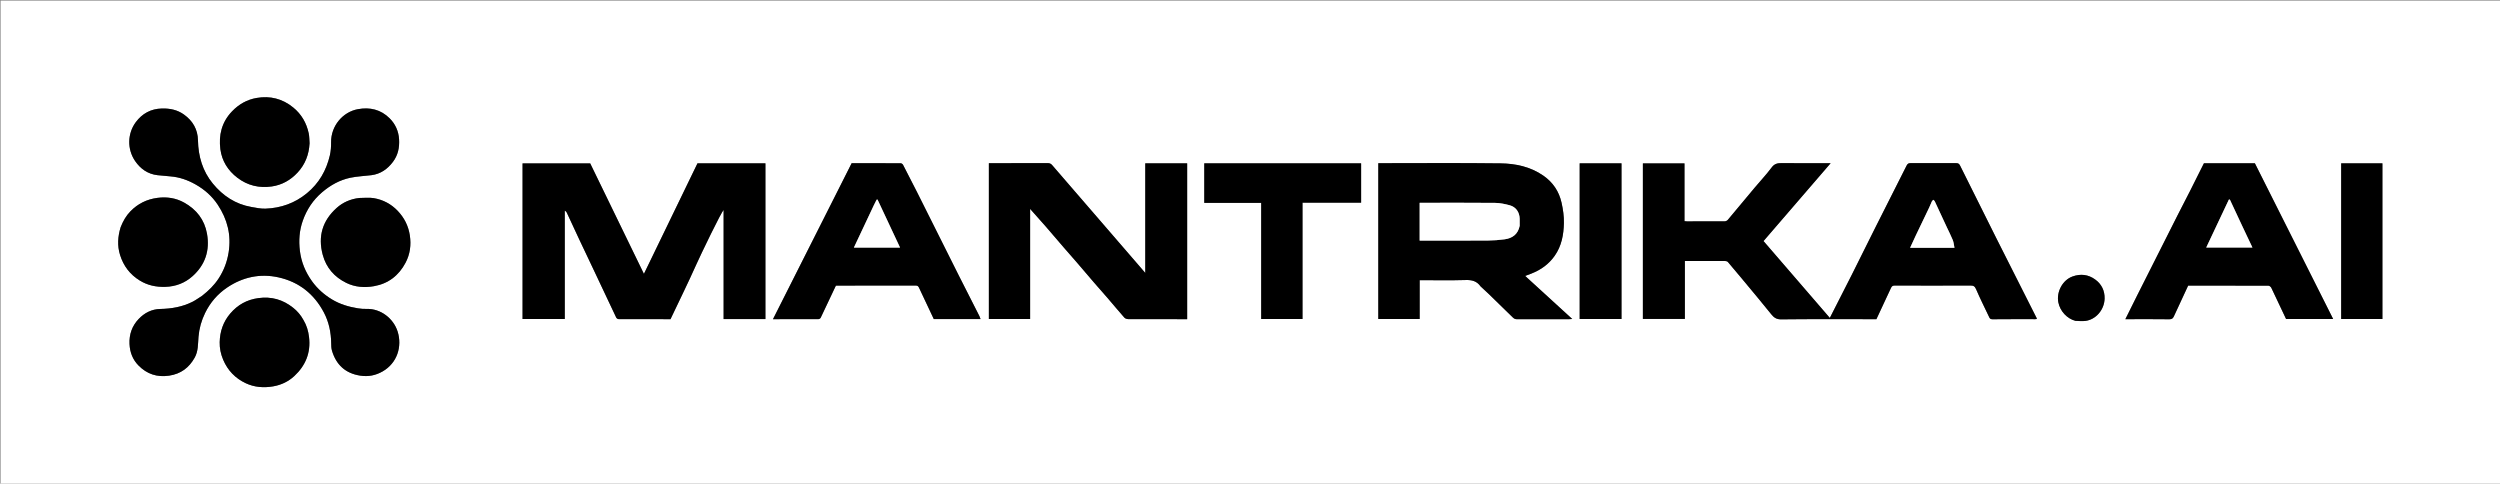 <svg version="1.1" id="Layer_1" xmlns="http://www.w3.org/2000/svg" xmlns:xlink="http://www.w3.org/1999/xlink" x="0px" y="0px"
	 width="100%" viewBox="0 0 4167 806" enable-background="new 0 0 4167 806" xml:space="preserve">
<rect x="0" y="0" width="4167" height="806" fill="#808080" stroke="none"/>
<path fill="#FFFFFF" opacity="1" stroke="none" 
	d="
M3052,807 
	C2034.667,807 1017.833,807 1,807 
	C1,538.333 1,269.667 1,1 
	C1390,1 2779,1 4168,1 
	C4168,269.667 4168,538.333 4168,807 
	C3796.167,807 3424.333,807 3052,807 
M3086.503,457.999 
	C3074.448,481.728 3062.394,505.458 3049.969,529.917 
	C3012.899,486.956 2976.337,444.584 2939.422,401.802 
	C2976.689,358.578 3013.787,315.549 3051.334,272 
	C3023.568,272 2996.747,272.175 2969.931,271.881 
	C2962.993,271.805 2957.818,272.703 2953.134,278.988 
	C2944.356,290.767 2934.197,301.51 2924.741,312.793 
	C2909.748,330.684 2894.9,348.696 2879.851,366.539 
	C2878.749,367.846 2876.525,368.883 2874.814,368.896 
	C2853.817,369.056 2832.818,369.005 2811.819,368.987 
	C2810.564,368.986 2809.308,368.796 2807.689,368.664 
	C2807.689,336.223 2807.689,304.151 2807.689,272.358 
	C2784.217,272.358 2761.144,272.358 2738.356,272.358 
	C2738.356,359.117 2738.356,445.518 2738.356,531.641 
	C2761.785,531.641 2784.858,531.641 2808.323,531.641 
	C2808.323,499.211 2808.323,467.139 2808.323,435 
	C2831.051,435 2853.381,434.97 2875.71,435.068 
	C2877.173,435.075 2879.124,435.633 2880.012,436.658 
	C2886.962,444.674 2893.719,452.858 2900.513,461.009 
	C2910.442,472.921 2920.383,484.823 2930.261,496.777 
	C2937.631,505.695 2944.959,514.648 2952.21,523.662 
	C2956.5,528.995 2960.729,532.386 2968.78,532.294 
	C3019.437,531.714 3070.103,532 3120.766,532 
	C3123.085,532 3125.404,532 3127.591,532 
	C3135.813,514.426 3143.975,497.134 3151.966,479.763 
	C3153.338,476.781 3155.093,475.902 3158.367,475.912 
	C3200.197,476.045 3242.028,476.076 3283.858,475.898 
	C3288.741,475.878 3291.413,476.59 3293.64,481.813 
	C3300.248,497.316 3307.93,512.359 3315.103,527.625 
	C3316.302,530.177 3316.982,532.18 3320.806,532.137 
	C3344.635,531.865 3368.468,532.003 3392.299,531.987 
	C3393.177,531.987 3394.055,531.803 3394.955,531.702 
	C3394.831,530.918 3394.858,530.564 3394.721,530.292 
	C3372.163,485.608 3349.525,440.964 3327.043,396.242 
	C3306.943,356.257 3286.963,316.212 3267.112,276.104 
	C3265.55,272.945 3263.947,271.898 3260.5,271.919 
	C3235.169,272.069 3209.837,272.068 3184.506,271.92 
	C3181.066,271.899 3179.463,272.939 3177.885,276.095 
	C3160.824,310.216 3143.461,344.187 3126.327,378.272 
	C3113.098,404.587 3100.078,431.006 3086.503,457.999 
M871,500.5 
	C871,510.93 871,521.359 871,531.714 
	C894.642,531.714 917.711,531.714 941.354,531.714 
	C941.354,471.313 941.354,411.196 941.354,351.079 
	C943.089,351.959 944.056,353.005 944.631,354.235 
	C951.563,369.064 958.377,383.948 965.343,398.761 
	C973.749,416.636 982.304,434.441 990.737,452.304 
	C1002.871,478.007 1014.922,503.751 1027.156,529.407 
	C1027.733,530.619 1029.732,531.885 1031.076,531.892 
	C1059.896,532.034 1088.718,532 1117.596,532 
	C1132.104,501.41 1147.04,471.162 1160.789,440.383 
	C1167.395,425.597 1203.038,351.39 1206.114,350.214 
	C1206.114,410.762 1206.114,471.195 1206.114,531.791 
	C1229.488,531.791 1252.557,531.791 1275.804,531.791 
	C1275.804,445.188 1275.804,358.794 1275.804,272.2 
	C1237.838,272.2 1200.069,272.2 1162.581,272.2 
	C1132.936,333.39 1103.357,394.442 1073.29,456.501 
	C1042.91,394.011 1013.266,333.035 983.739,272.3 
	C946.018,272.3 908.605,272.3 871,272.3 
	C871,348.233 871,423.866 871,500.5 
M336.623,493.033 
	C331.473,496.35 326.562,500.14 321.127,502.896 
	C304.2,511.48 285.955,514.628 267.133,515.002 
	C252.692,515.29 240.682,521.64 231.125,531.692 
	C220.248,543.133 215.143,557.19 215.88,573.394 
	C216.515,587.337 221.249,599.41 230.864,609.201 
	C244.828,623.422 261.734,629.133 281.843,626.137 
	C301.357,623.229 315.051,613.004 324.497,596.098 
	C330.579,585.213 329.885,573.135 330.839,561.45 
	C331.988,547.377 335.75,534.206 341.868,521.659 
	C350.338,504.289 362.711,489.948 378.632,479.239 
	C404.584,461.784 433.538,455.526 464.061,462.269 
	C498.164,469.804 523.622,489.943 539.921,520.974 
	C548.256,536.843 551.771,554.049 552.052,571.96 
	C552.119,576.19 552.169,580.61 553.368,584.6 
	C560.424,608.097 575.717,622.282 600.434,626.104 
	C613.865,628.18 626.03,625.76 637.733,619.073 
	C662.233,605.076 670.471,577.339 662.837,552.854 
	C655.992,530.896 634.659,514.268 611.259,514.931 
	C606.354,515.07 601.362,514.707 596.518,513.918 
	C581.366,511.449 566.823,507.202 553.495,499.171 
	C540.284,491.209 528.98,481.238 520.015,468.737 
	C509.144,453.582 502.159,436.917 499.854,418.18 
	C497.738,400.982 498.916,384.2 504.641,367.965 
	C511.2,349.364 521.716,333.338 536.966,320.381 
	C550.898,308.543 566.409,299.893 584.201,296.195 
	C595.631,293.819 607.472,293.472 619.097,291.967 
	C634.336,289.995 645.962,281.782 654.951,269.808 
	C663.28,258.711 666.05,246.083 665.171,232.148 
	C664.295,218.269 658.838,206.59 649.409,197.186 
	C634.791,182.607 616.619,178.257 596.434,181.997 
	C571.021,186.705 551.634,210.182 551.887,236.958 
	C551.956,244.281 551.483,251.811 549.826,258.912 
	C543.973,284.01 531.835,305.377 511.617,322.031 
	C491.467,338.628 468.294,346.802 442.586,347.799 
	C434.728,348.103 426.72,346.337 418.879,344.964 
	C392.46,340.338 371.395,326.293 354.722,305.98 
	C337.711,285.256 330.494,260.688 329.982,234.021 
	C329.631,215.719 321.407,201.559 306.723,190.989 
	C295.726,183.073 283.374,180.566 269.913,180.861 
	C251.463,181.265 236.94,189.394 226.422,203.526 
	C212.222,222.606 211.839,248.681 225.099,268.226 
	C234.035,281.398 246.251,290.085 262.506,291.978 
	C269.648,292.81 276.819,293.418 283.988,293.981 
	C299.027,295.161 312.847,300.019 325.907,307.403 
	C340.907,315.883 353.491,326.948 363.035,341.368 
	C379.031,365.538 385.716,391.73 381.091,420.689 
	C378.586,436.372 373.161,450.732 364.536,463.994 
	C357.194,475.283 347.708,484.525 336.623,493.033 
M2468,477.5 
	C2472.477,481.648 2477.033,485.715 2481.416,489.96 
	C2494.774,502.894 2508.109,515.854 2521.339,528.919 
	C2523.466,531.019 2525.459,532.103 2528.607,532.087 
	C2557.595,531.939 2586.585,532.003 2615.574,531.989 
	C2616.949,531.989 2618.324,531.834 2620.615,531.696 
	C2594.086,507.445 2568.268,483.843 2542.118,459.938 
	C2546.269,458.366 2549.405,457.217 2552.512,455.993 
	C2568.237,449.799 2581.417,440.477 2591.314,426.411 
	C2602.936,409.894 2606.292,391.065 2606.712,371.747 
	C2606.957,360.47 2605.264,348.923 2602.791,337.866 
	C2598.592,319.09 2588.478,303.862 2572.365,292.703 
	C2550.879,277.823 2526.291,272.635 2501.166,272.3 
	C2434.702,271.415 2368.219,272 2301.743,272 
	C2300.289,272 2298.835,272 2297.35,272 
	C2297.35,358.906 2297.35,445.406 2297.35,531.655 
	C2320.435,531.655 2343.169,531.655 2366.29,531.655 
	C2366.29,509.908 2366.29,488.506 2366.29,467 
	C2392.166,467 2417.665,467.518 2443.125,466.747 
	C2453.419,466.435 2461.508,468.475 2468,477.5 
M1717,351.302 
	C1717,350.7 1717,350.097 1717,348.172 
	C1726.368,358.715 1735,368.272 1743.453,377.984 
	C1753.552,389.588 1763.468,401.351 1773.521,412.994 
	C1780.487,421.061 1787.604,428.998 1794.56,437.073 
	C1804.383,448.476 1814.078,459.99 1823.91,471.387 
	C1831.089,479.708 1838.466,487.859 1845.634,496.19 
	C1855.126,507.221 1864.404,518.438 1874.035,529.346 
	C1875.403,530.895 1878.237,531.879 1880.398,531.89 
	C1911.891,532.05 1943.385,532 1974.879,532 
	C1976.154,532 1977.43,532 1978.768,532 
	C1978.768,445.115 1978.768,358.721 1978.768,272.232 
	C1955.466,272.232 1932.397,272.232 1908.935,272.232 
	C1908.935,332.826 1908.935,393.189 1908.935,454.939 
	C1905.361,450.775 1902.64,447.586 1899.9,444.414 
	C1887.161,429.663 1874.415,414.919 1861.675,400.169 
	C1849.044,385.546 1836.421,370.916 1823.788,356.293 
	C1813.189,344.024 1802.581,331.763 1791.979,319.496 
	C1779.235,304.75 1766.484,290.011 1753.762,275.246 
	C1751.842,273.018 1749.805,271.884 1746.573,271.901 
	C1715.08,272.066 1683.586,272 1652.092,272 
	C1650.82,272 1649.547,272 1648.243,272 
	C1648.243,358.905 1648.243,445.299 1648.243,531.758 
	C1671.221,531.758 1693.957,531.758 1717,531.758 
	C1717,471.729 1717,411.942 1717,351.302 
M3650.965,317.386 
	C3643.81,331.255 3636.557,345.075 3629.518,359.003 
	C3607.089,403.376 3584.725,447.781 3562.369,492.191 
	C3555.807,505.227 3549.356,518.318 3542.548,532 
	C3544.824,532 3546.436,532 3548.047,532 
	C3570.705,532 3593.365,531.835 3616.019,532.145 
	C3620.362,532.204 3622.013,530.39 3623.565,527.005 
	C3631.379,509.954 3639.329,492.967 3647.211,476 
	C3692.097,476 3736.575,475.96 3781.052,476.156 
	C3782.697,476.164 3785.064,478.116 3785.858,479.76 
	C3794.229,497.074 3802.349,514.511 3810.446,531.717 
	C3836.382,531.717 3862.115,531.717 3888.895,531.717 
	C3845.178,444.747 3801.786,358.422 3758.393,272.097 
	C3730.021,272.097 3701.71,272.097 3673.527,272.097 
	C3665.987,287.023 3658.511,301.821 3650.965,317.386 
M1528.035,319.384 
	C1520.447,304.482 1512.908,289.553 1505.18,274.724 
	C1504.53,273.476 1502.61,272.121 1501.273,272.114 
	C1473.958,271.962 1446.642,272 1419.553,272 
	C1375.838,358.655 1332.253,445.05 1288.389,532 
	C1314.389,532 1339.373,532.032 1364.357,531.901 
	C1365.574,531.894 1367.378,530.73 1367.908,529.625 
	C1376.448,511.825 1384.825,493.946 1393.2,476.169 
	C1393.936,476.098 1394.43,476.008 1394.924,476.008 
	C1438.742,476.001 1482.559,476.052 1526.377,475.9 
	C1529.77,475.888 1530.851,477.484 1532.034,480.014 
	C1540.123,497.312 1548.305,514.566 1556.441,531.799 
	C1582.258,531.799 1608.033,531.799 1634.362,531.799 
	C1633.671,529.972 1633.248,528.441 1632.544,527.052 
	C1621.198,504.669 1609.715,482.355 1598.462,459.925 
	C1575.079,413.315 1551.814,366.645 1528.035,319.384 
M2171,479.5 
	C2171,432.408 2171,385.316 2171,337.828 
	C2203.971,337.828 2236.376,337.828 2268.712,337.828 
	C2268.712,315.691 2268.712,293.953 2268.712,272.283 
	C2181.359,272.283 2094.293,272.283 2007.285,272.283 
	C2007.285,294.305 2007.285,316.042 2007.285,338.175 
	C2038.974,338.175 2070.379,338.175 2102.174,338.175 
	C2102.174,402.973 2102.174,467.375 2102.174,531.714 
	C2125.307,531.714 2148.044,531.714 2171,531.714 
	C2171,514.452 2171,497.476 2171,479.5 
M2633,310.5 
	C2633,384.258 2633,458.016 2633,531.714 
	C2656.638,531.714 2679.709,531.714 2702.717,531.714 
	C2702.717,445.028 2702.717,358.628 2702.717,272.286 
	C2679.362,272.286 2656.291,272.286 2633,272.286 
	C2633,284.88 2633,297.19 2633,310.5 
M3971,505.5 
	C3971,427.742 3971,349.985 3971,272.285 
	C3947.696,272.285 3924.958,272.285 3902.283,272.285 
	C3902.283,358.971 3902.283,445.372 3902.283,531.715 
	C3925.304,531.715 3948.042,531.715 3971,531.715 
	C3971,523.121 3971,514.81 3971,505.5 
M505.48,532.981 
	C501.261,525.148 495.667,518.606 488.648,513.002 
	C471.484,499.296 452.354,493.874 430.513,496.9 
	C411.498,499.534 396.158,508.061 383.747,522.635 
	C371.988,536.442 366.612,552.56 366.178,570.25 
	C365.933,580.249 367.984,590.15 371.963,599.558 
	C379.511,617.403 392.131,630.483 409.465,638.671 
	C424.003,645.538 439.553,646.717 455.342,643.974 
	C468.659,641.661 480.601,636.026 490.453,626.883 
	C509.341,609.354 518.239,587.86 515.087,561.755 
	C513.87,551.671 511.15,542.256 505.48,532.981 
M201.028,378.797 
	C196.34,394.057 195.294,409.473 200.076,424.845 
	C205.72,442.992 216.381,457.331 232.793,467.467 
	C246.02,475.636 260.156,478.555 275.52,478.113 
	C292.964,477.61 308.286,471.682 320.999,460.273 
	C342.016,441.414 349.964,417.614 345.027,389.636 
	C340.868,366.069 327.374,349.101 307.015,337.733 
	C293.301,330.076 278.303,327.725 262.359,329.818 
	C244.529,332.159 229.65,339.637 217.308,352.31 
	C210.157,359.653 205.143,368.519 201.028,378.797 
M516,238.433 
	C515.561,233.042 515.698,227.528 514.579,222.283 
	C510.903,205.047 502.592,190.518 488.764,179.189 
	C470.808,164.479 450.24,159.407 427.776,163.264 
	C411.831,166.002 398.15,173.727 386.73,185.627 
	C369.547,203.531 364.258,225.295 367.333,248.78 
	C369.867,268.135 379.826,284.208 395.726,296.315 
	C412.793,309.31 432.103,313.764 452.869,310.796 
	C469.823,308.374 484.246,300.331 496.062,287.554 
	C508.719,273.868 514.921,257.747 516,238.433 
M598.471,330 
	C584.287,331.659 571.549,337.233 561.098,346.618 
	C537.579,367.741 529.626,393.904 537.943,424.725 
	C543.793,446.403 557.414,461.746 577.15,471.47 
	C591.719,478.648 607.494,479.793 623.435,476.976 
	C647.345,472.75 664.661,459.206 675.885,438.072 
	C683.466,423.798 685.561,408.405 683.089,392.268 
	C680.654,376.369 673.767,362.843 662.79,351.363 
	C651.853,339.926 638.283,332.809 622.808,330.239 
	C615.195,328.974 607.202,330.005 598.471,330 
M3459.864,534.973 
	C3465.172,534.983 3470.547,535.541 3475.776,534.903 
	C3493.491,532.742 3507.457,516.281 3507.943,497.844 
	C3508.295,484.5 3502.912,473.507 3492.111,465.754 
	C3480.637,457.52 3468.086,455.978 3454.534,460.829 
	C3437.78,466.827 3427.542,486.581 3430.804,503.766 
	C3433.605,518.526 3445.396,531.305 3459.864,534.973 
z"/>
<path fill="#000000" opacity="1" stroke="none" 
	d="
M3086.734,457.689 
	C3100.078,431.006 3113.098,404.587 3126.327,378.272 
	C3143.461,344.187 3160.824,310.216 3177.885,276.095 
	C3179.463,272.939 3181.066,271.899 3184.506,271.92 
	C3209.837,272.068 3235.169,272.069 3260.5,271.919 
	C3263.947,271.898 3265.55,272.945 3267.112,276.104 
	C3286.963,316.212 3306.943,356.257 3327.043,396.242 
	C3349.525,440.964 3372.163,485.608 3394.721,530.292 
	C3394.858,530.564 3394.831,530.918 3394.955,531.702 
	C3394.055,531.803 3393.177,531.987 3392.299,531.987 
	C3368.468,532.003 3344.635,531.865 3320.806,532.137 
	C3316.982,532.18 3316.302,530.177 3315.103,527.625 
	C3307.93,512.359 3300.248,497.316 3293.64,481.813 
	C3291.413,476.59 3288.741,475.878 3283.858,475.898 
	C3242.028,476.076 3200.197,476.045 3158.367,475.912 
	C3155.093,475.902 3153.338,476.781 3151.966,479.763 
	C3143.975,497.134 3135.813,514.426 3127.591,532 
	C3125.404,532 3123.085,532 3120.766,532 
	C3070.103,532 3019.437,531.714 2968.78,532.294 
	C2960.729,532.386 2956.5,528.995 2952.21,523.662 
	C2944.959,514.648 2937.631,505.695 2930.261,496.777 
	C2920.383,484.823 2910.442,472.921 2900.513,461.009 
	C2893.719,452.858 2886.962,444.674 2880.012,436.658 
	C2879.124,435.633 2877.173,435.075 2875.71,435.068 
	C2853.381,434.97 2831.051,435 2808.323,435 
	C2808.323,467.139 2808.323,499.211 2808.323,531.641 
	C2784.858,531.641 2761.785,531.641 2738.356,531.641 
	C2738.356,445.518 2738.356,359.117 2738.356,272.358 
	C2761.144,272.358 2784.217,272.358 2807.689,272.358 
	C2807.689,304.151 2807.689,336.223 2807.689,368.664 
	C2809.308,368.796 2810.564,368.986 2811.819,368.987 
	C2832.818,369.005 2853.817,369.056 2874.814,368.896 
	C2876.525,368.883 2878.749,367.846 2879.851,366.539 
	C2894.9,348.696 2909.748,330.684 2924.741,312.793 
	C2934.197,301.51 2944.356,290.767 2953.134,278.988 
	C2957.818,272.703 2962.993,271.805 2969.931,271.881 
	C2996.747,272.175 3023.568,272 3051.334,272 
	C3013.787,315.549 2976.689,358.578 2939.422,401.802 
	C2976.337,444.584 3012.899,486.956 3049.969,529.917 
	C3062.394,505.458 3074.448,481.728 3086.734,457.689 
M3243.492,413 
	C3247.935,413 3252.378,413 3257.699,413 
	C3256.72,408.272 3256.443,403.984 3254.916,400.2 
	C3251.979,392.922 3248.306,385.942 3244.99,378.814 
	C3238.298,364.432 3231.659,350.024 3224.925,335.662 
	C3224.443,334.633 3223.361,333.886 3222.557,333.008 
	C3221.724,333.85 3220.595,334.551 3220.111,335.561 
	C3218.522,338.877 3217.286,342.362 3215.703,345.682 
	C3208.175,361.467 3200.546,377.204 3193.018,392.989 
	C3189.934,399.456 3187.013,406.001 3183.793,413 
	C3203.662,413 3223.078,413 3243.492,413 
z"/>
<path fill="#000000" opacity="1" stroke="none" 
	d="
M871,500 
	C871,423.866 871,348.233 871,272.3 
	C908.605,272.3 946.018,272.3 983.739,272.3 
	C1013.266,333.035 1042.91,394.011 1073.29,456.501 
	C1103.357,394.442 1132.936,333.39 1162.581,272.2 
	C1200.069,272.2 1237.838,272.2 1275.804,272.2 
	C1275.804,358.794 1275.804,445.188 1275.804,531.791 
	C1252.557,531.791 1229.488,531.791 1206.114,531.791 
	C1206.114,471.195 1206.114,410.762 1206.114,350.214 
	C1203.038,351.39 1167.395,425.597 1160.789,440.383 
	C1147.04,471.162 1132.104,501.41 1117.596,532 
	C1088.718,532 1059.896,532.034 1031.076,531.892 
	C1029.732,531.885 1027.733,530.619 1027.156,529.407 
	C1014.922,503.751 1002.871,478.007 990.737,452.304 
	C982.304,434.441 973.749,416.636 965.343,398.761 
	C958.377,383.948 951.563,369.064 944.631,354.235 
	C944.056,353.005 943.089,351.959 941.354,351.079 
	C941.354,411.196 941.354,471.313 941.354,531.714 
	C917.711,531.714 894.642,531.714 871,531.714 
	C871,521.359 871,510.93 871,500 
z"/>
<path fill="#000000" opacity="1" stroke="none" 
	d="
M336.988,493.001 
	C347.708,484.525 357.194,475.283 364.536,463.994 
	C373.161,450.732 378.586,436.372 381.091,420.689 
	C385.716,391.73 379.031,365.538 363.035,341.368 
	C353.491,326.948 340.907,315.883 325.907,307.403 
	C312.847,300.019 299.027,295.161 283.988,293.981 
	C276.819,293.418 269.648,292.81 262.506,291.978 
	C246.251,290.085 234.035,281.398 225.099,268.226 
	C211.839,248.681 212.222,222.606 226.422,203.526 
	C236.94,189.394 251.463,181.265 269.913,180.861 
	C283.374,180.566 295.726,183.073 306.723,190.989 
	C321.407,201.559 329.631,215.719 329.982,234.021 
	C330.494,260.688 337.711,285.256 354.722,305.98 
	C371.395,326.293 392.46,340.338 418.879,344.964 
	C426.72,346.337 434.728,348.103 442.586,347.799 
	C468.294,346.802 491.467,338.628 511.617,322.031 
	C531.835,305.377 543.973,284.01 549.826,258.912 
	C551.483,251.811 551.956,244.281 551.887,236.958 
	C551.634,210.182 571.021,186.705 596.434,181.997 
	C616.619,178.257 634.791,182.607 649.409,197.186 
	C658.838,206.59 664.295,218.269 665.171,232.148 
	C666.05,246.083 663.28,258.711 654.951,269.808 
	C645.962,281.782 634.336,289.995 619.097,291.967 
	C607.472,293.472 595.631,293.819 584.201,296.195 
	C566.409,299.893 550.898,308.543 536.966,320.381 
	C521.716,333.338 511.2,349.364 504.641,367.965 
	C498.916,384.2 497.738,400.982 499.854,418.18 
	C502.159,436.917 509.144,453.582 520.015,468.737 
	C528.98,481.238 540.284,491.209 553.495,499.171 
	C566.823,507.202 581.366,511.449 596.518,513.918 
	C601.362,514.707 606.354,515.07 611.259,514.931 
	C634.659,514.268 655.992,530.896 662.837,552.854 
	C670.471,577.339 662.233,605.076 637.733,619.073 
	C626.03,625.76 613.865,628.18 600.434,626.104 
	C575.717,622.282 560.424,608.097 553.368,584.6 
	C552.169,580.61 552.119,576.19 552.052,571.96 
	C551.771,554.049 548.256,536.843 539.921,520.974 
	C523.622,489.943 498.164,469.804 464.061,462.269 
	C433.538,455.526 404.584,461.784 378.632,479.239 
	C362.711,489.948 350.338,504.289 341.868,521.659 
	C335.75,534.206 331.988,547.377 330.839,561.45 
	C329.885,573.135 330.579,585.213 324.497,596.098 
	C315.051,613.004 301.357,623.229 281.843,626.137 
	C261.734,629.133 244.828,623.422 230.864,609.201 
	C221.249,599.41 216.515,587.337 215.88,573.394 
	C215.143,557.19 220.248,543.133 231.125,531.692 
	C240.682,521.64 252.692,515.29 267.133,515.002 
	C285.955,514.628 304.2,511.48 321.127,502.896 
	C326.562,500.14 331.473,496.35 336.988,493.001 
z"/>
<path fill="#000000" opacity="1" stroke="none" 
	d="
M2467.75,477.25 
	C2461.508,468.475 2453.419,466.435 2443.125,466.747 
	C2417.665,467.518 2392.166,467 2366.29,467 
	C2366.29,488.506 2366.29,509.908 2366.29,531.655 
	C2343.169,531.655 2320.435,531.655 2297.35,531.655 
	C2297.35,445.406 2297.35,358.906 2297.35,272 
	C2298.835,272 2300.289,272 2301.743,272 
	C2368.219,272 2434.702,271.415 2501.166,272.3 
	C2526.291,272.635 2550.879,277.823 2572.365,292.703 
	C2588.478,303.862 2598.592,319.09 2602.791,337.866 
	C2605.264,348.923 2606.957,360.47 2606.712,371.747 
	C2606.292,391.065 2602.936,409.894 2591.314,426.411 
	C2581.417,440.477 2568.237,449.799 2552.512,455.993 
	C2549.405,457.217 2546.269,458.366 2542.118,459.938 
	C2568.268,483.843 2594.086,507.445 2620.615,531.696 
	C2618.324,531.834 2616.949,531.989 2615.574,531.989 
	C2586.585,532.003 2557.595,531.939 2528.607,532.087 
	C2525.459,532.103 2523.466,531.019 2521.339,528.919 
	C2508.109,515.854 2494.774,502.894 2481.416,489.96 
	C2477.033,485.715 2472.477,481.648 2467.75,477.25 
M2533,376.105 
	C2533,372.272 2533.051,368.438 2532.99,364.606 
	C2532.825,354.043 2526.954,344.975 2516.438,342.157 
	C2508.522,340.036 2500.237,338.262 2492.098,338.181 
	C2451.938,337.783 2411.771,338 2371.607,338 
	C2369.833,338 2368.058,338 2366.254,338 
	C2366.254,359.24 2366.254,379.978 2366.254,401 
	C2368.135,401 2369.774,401 2371.413,401 
	C2407.577,401 2443.742,401.134 2479.905,400.908 
	C2489.236,400.85 2498.625,400.143 2507.872,398.884 
	C2520.783,397.126 2530.076,390.562 2533,376.105 
z"/>
<path fill="#000000" opacity="1" stroke="none" 
	d="
M1717,351.728 
	C1717,411.942 1717,471.729 1717,531.758 
	C1693.957,531.758 1671.221,531.758 1648.243,531.758 
	C1648.243,445.299 1648.243,358.905 1648.243,272 
	C1649.547,272 1650.82,272 1652.092,272 
	C1683.586,272 1715.08,272.066 1746.573,271.901 
	C1749.805,271.884 1751.842,273.018 1753.762,275.246 
	C1766.484,290.011 1779.235,304.75 1791.979,319.496 
	C1802.581,331.763 1813.189,344.024 1823.788,356.293 
	C1836.421,370.916 1849.044,385.546 1861.675,400.169 
	C1874.415,414.919 1887.161,429.663 1899.9,444.414 
	C1902.64,447.586 1905.361,450.775 1908.935,454.939 
	C1908.935,393.189 1908.935,332.826 1908.935,272.232 
	C1932.397,272.232 1955.466,272.232 1978.768,272.232 
	C1978.768,358.721 1978.768,445.115 1978.768,532 
	C1977.43,532 1976.154,532 1974.879,532 
	C1943.385,532 1911.891,532.05 1880.398,531.89 
	C1878.237,531.879 1875.403,530.895 1874.035,529.346 
	C1864.404,518.438 1855.126,507.221 1845.634,496.19 
	C1838.466,487.859 1831.089,479.708 1823.91,471.387 
	C1814.078,459.99 1804.383,448.476 1794.56,437.073 
	C1787.604,428.998 1780.487,421.061 1773.521,412.994 
	C1763.468,401.351 1753.552,389.588 1743.453,377.984 
	C1735,368.272 1726.368,358.715 1717,348.172 
	C1717,350.097 1717,350.7 1717,351.728 
z"/>
<path fill="#000000" opacity="1" stroke="none" 
	d="
M3651,317.002 
	C3658.511,301.821 3665.987,287.023 3673.527,272.097 
	C3701.71,272.097 3730.021,272.097 3758.393,272.097 
	C3801.786,358.422 3845.178,444.747 3888.895,531.717 
	C3862.115,531.717 3836.382,531.717 3810.446,531.717 
	C3802.349,514.511 3794.229,497.074 3785.858,479.76 
	C3785.064,478.116 3782.697,476.164 3781.052,476.156 
	C3736.575,475.96 3692.097,476 3647.211,476 
	C3639.329,492.967 3631.379,509.954 3623.565,527.005 
	C3622.013,530.39 3620.362,532.204 3616.019,532.145 
	C3593.365,531.835 3570.705,532 3548.047,532 
	C3546.436,532 3544.824,532 3542.548,532 
	C3549.356,518.318 3555.807,505.227 3562.369,492.191 
	C3584.725,447.781 3607.089,403.376 3629.518,359.003 
	C3636.557,345.075 3643.81,331.255 3651,317.002 
M3735.959,373.539 
	C3729.539,359.877 3723.119,346.214 3716.699,332.552 
	C3716.148,332.613 3715.597,332.674 3715.046,332.735 
	C3702.462,359.389 3689.878,386.042 3677.34,412.596 
	C3702.967,412.596 3728.428,412.596 3754.364,412.596 
	C3748.088,399.493 3742.06,386.905 3735.959,373.539 
z"/>
<path fill="#000000" opacity="1" stroke="none" 
	d="
M1528.268,319.692 
	C1551.814,366.645 1575.079,413.315 1598.462,459.925 
	C1609.715,482.355 1621.198,504.669 1632.544,527.052 
	C1633.248,528.441 1633.671,529.972 1634.362,531.799 
	C1608.033,531.799 1582.258,531.799 1556.441,531.799 
	C1548.305,514.566 1540.123,497.312 1532.034,480.014 
	C1530.851,477.484 1529.77,475.888 1526.377,475.9 
	C1482.559,476.052 1438.742,476.001 1394.924,476.008 
	C1394.43,476.008 1393.936,476.098 1393.2,476.169 
	C1384.825,493.946 1376.448,511.825 1367.908,529.625 
	C1367.378,530.73 1365.574,531.894 1364.357,531.901 
	C1339.373,532.032 1314.389,532 1288.389,532 
	C1332.253,445.05 1375.838,358.655 1419.553,272 
	C1446.642,272 1473.958,271.962 1501.273,272.114 
	C1502.61,272.121 1504.53,273.476 1505.18,274.724 
	C1512.908,289.553 1520.447,304.482 1528.268,319.692 
M1456.494,342.006 
	C1445.405,365.578 1434.316,389.15 1423.249,412.676 
	C1449.086,412.676 1474.462,412.676 1500.198,412.676 
	C1487.553,385.703 1475.099,359.137 1462.644,332.572 
	C1462.161,332.652 1461.677,332.733 1461.194,332.813 
	C1459.784,335.672 1458.374,338.53 1456.494,342.006 
z"/>
<path fill="#000000" opacity="1" stroke="none" 
	d="
M2171,480 
	C2171,497.476 2171,514.452 2171,531.714 
	C2148.044,531.714 2125.307,531.714 2102.174,531.714 
	C2102.174,467.375 2102.174,402.973 2102.174,338.175 
	C2070.379,338.175 2038.974,338.175 2007.285,338.175 
	C2007.285,316.042 2007.285,294.305 2007.285,272.283 
	C2094.293,272.283 2181.359,272.283 2268.712,272.283 
	C2268.712,293.953 2268.712,315.691 2268.712,337.828 
	C2236.376,337.828 2203.971,337.828 2171,337.828 
	C2171,385.316 2171,432.408 2171,480 
z"/>
<path fill="#000000" opacity="1" stroke="none" 
	d="
M2633,310 
	C2633,297.19 2633,284.88 2633,272.286 
	C2656.291,272.286 2679.362,272.286 2702.717,272.286 
	C2702.717,358.628 2702.717,445.028 2702.717,531.714 
	C2679.709,531.714 2656.638,531.714 2633,531.714 
	C2633,458.016 2633,384.258 2633,310 
z"/>
<path fill="#000000" opacity="1" stroke="none" 
	d="
M3971,506 
	C3971,514.81 3971,523.121 3971,531.715 
	C3948.042,531.715 3925.304,531.715 3902.283,531.715 
	C3902.283,445.372 3902.283,358.971 3902.283,272.285 
	C3924.958,272.285 3947.696,272.285 3971,272.285 
	C3971,349.985 3971,427.742 3971,506 
z"/>
<path fill="#000000" opacity="1" stroke="none" 
	d="
M505.747,533.252 
	C511.15,542.256 513.87,551.671 515.087,561.755 
	C518.239,587.86 509.341,609.354 490.453,626.883 
	C480.601,636.026 468.659,641.661 455.342,643.974 
	C439.553,646.717 424.003,645.538 409.465,638.671 
	C392.131,630.483 379.511,617.403 371.963,599.558 
	C367.984,590.15 365.933,580.249 366.178,570.25 
	C366.612,552.56 371.988,536.442 383.747,522.635 
	C396.158,508.061 411.498,499.534 430.513,496.9 
	C452.354,493.874 471.484,499.296 488.648,513.002 
	C495.667,518.606 501.261,525.148 505.747,533.252 
z"/>
<path fill="#000000" opacity="1" stroke="none" 
	d="
M201.217,378.435 
	C205.143,368.519 210.157,359.653 217.308,352.31 
	C229.65,339.637 244.529,332.159 262.359,329.818 
	C278.303,327.725 293.301,330.076 307.015,337.733 
	C327.374,349.101 340.868,366.069 345.027,389.636 
	C349.964,417.614 342.016,441.414 320.999,460.273 
	C308.286,471.682 292.964,477.61 275.52,478.113 
	C260.156,478.555 246.02,475.636 232.793,467.467 
	C216.381,457.331 205.72,442.992 200.076,424.845 
	C195.294,409.473 196.34,394.057 201.217,378.435 
z"/>
<path fill="#000000" opacity="1" stroke="none" 
	d="
M516,238.91 
	C514.921,257.747 508.719,273.868 496.062,287.554 
	C484.246,300.331 469.823,308.374 452.869,310.796 
	C432.103,313.764 412.793,309.31 395.726,296.315 
	C379.826,284.208 369.867,268.135 367.333,248.78 
	C364.258,225.295 369.547,203.531 386.73,185.627 
	C398.15,173.727 411.831,166.002 427.776,163.264 
	C450.24,159.407 470.808,164.479 488.764,179.189 
	C502.592,190.518 510.903,205.047 514.579,222.283 
	C515.698,227.528 515.561,233.042 516,238.91 
z"/>
<path fill="#000000" opacity="1" stroke="none" 
	d="
M598.926,329.998 
	C607.202,330.005 615.195,328.974 622.808,330.239 
	C638.283,332.809 651.853,339.926 662.79,351.363 
	C673.767,362.843 680.654,376.369 683.089,392.268 
	C685.561,408.405 683.466,423.798 675.885,438.072 
	C664.661,459.206 647.345,472.75 623.435,476.976 
	C607.494,479.793 591.719,478.648 577.15,471.47 
	C557.414,461.746 543.793,446.403 537.943,424.725 
	C529.626,393.904 537.579,367.741 561.098,346.618 
	C571.549,337.233 584.287,331.659 598.926,329.998 
z"/>
<path fill="#000000" opacity="1" stroke="none" 
	d="
M3459.475,534.79 
	C3445.396,531.305 3433.605,518.526 3430.804,503.766 
	C3427.542,486.581 3437.78,466.827 3454.534,460.829 
	C3468.086,455.978 3480.637,457.52 3492.111,465.754 
	C3502.912,473.507 3508.295,484.5 3507.943,497.844 
	C3507.457,516.281 3493.491,532.742 3475.776,534.903 
	C3470.547,535.541 3465.172,534.983 3459.475,534.79 
z"/>
<path fill="#FFFFFF" opacity="1" stroke="none" 
	d="
M3242.994,413 
	C3223.078,413 3203.662,413 3183.793,413 
	C3187.013,406.001 3189.934,399.456 3193.018,392.989 
	C3200.546,377.204 3208.175,361.467 3215.703,345.682 
	C3217.286,342.362 3218.522,338.877 3220.111,335.561 
	C3220.595,334.551 3221.724,333.85 3222.557,333.008 
	C3223.361,333.886 3224.443,334.633 3224.925,335.662 
	C3231.659,350.024 3238.298,364.432 3244.99,378.814 
	C3248.306,385.942 3251.979,392.922 3254.916,400.2 
	C3256.443,403.984 3256.72,408.272 3257.699,413 
	C3252.378,413 3247.935,413 3242.994,413 
z"/>
<path fill="#FFFFFF" opacity="1" stroke="none" 
	d="
M2533,376.559 
	C2530.076,390.562 2520.783,397.126 2507.872,398.884 
	C2498.625,400.143 2489.236,400.85 2479.905,400.908 
	C2443.742,401.134 2407.577,401 2371.413,401 
	C2369.774,401 2368.135,401 2366.254,401 
	C2366.254,379.978 2366.254,359.24 2366.254,338 
	C2368.058,338 2369.833,338 2371.607,338 
	C2411.771,338 2451.938,337.783 2492.098,338.181 
	C2500.237,338.262 2508.522,340.036 2516.438,342.157 
	C2526.954,344.975 2532.825,354.043 2532.99,364.606 
	C2533.051,368.438 2533,372.272 2533,376.559 
z"/>
<path fill="#FFFFFF" opacity="1" stroke="none" 
	d="
M3735.995,373.928 
	C3742.06,386.905 3748.088,399.493 3754.364,412.596 
	C3728.428,412.596 3702.967,412.596 3677.34,412.596 
	C3689.878,386.042 3702.462,359.389 3715.046,332.735 
	C3715.597,332.674 3716.148,332.613 3716.699,332.552 
	C3723.119,346.214 3729.539,359.877 3735.995,373.928 
z"/>
<path fill="#FFFFFF" opacity="1" stroke="none" 
	d="
M1456.729,341.697 
	C1458.374,338.53 1459.784,335.672 1461.194,332.813 
	C1461.677,332.733 1462.161,332.652 1462.644,332.572 
	C1475.099,359.137 1487.553,385.703 1500.198,412.676 
	C1474.462,412.676 1449.086,412.676 1423.249,412.676 
	C1434.316,389.15 1445.405,365.578 1456.729,341.697 
z"/>
</svg>